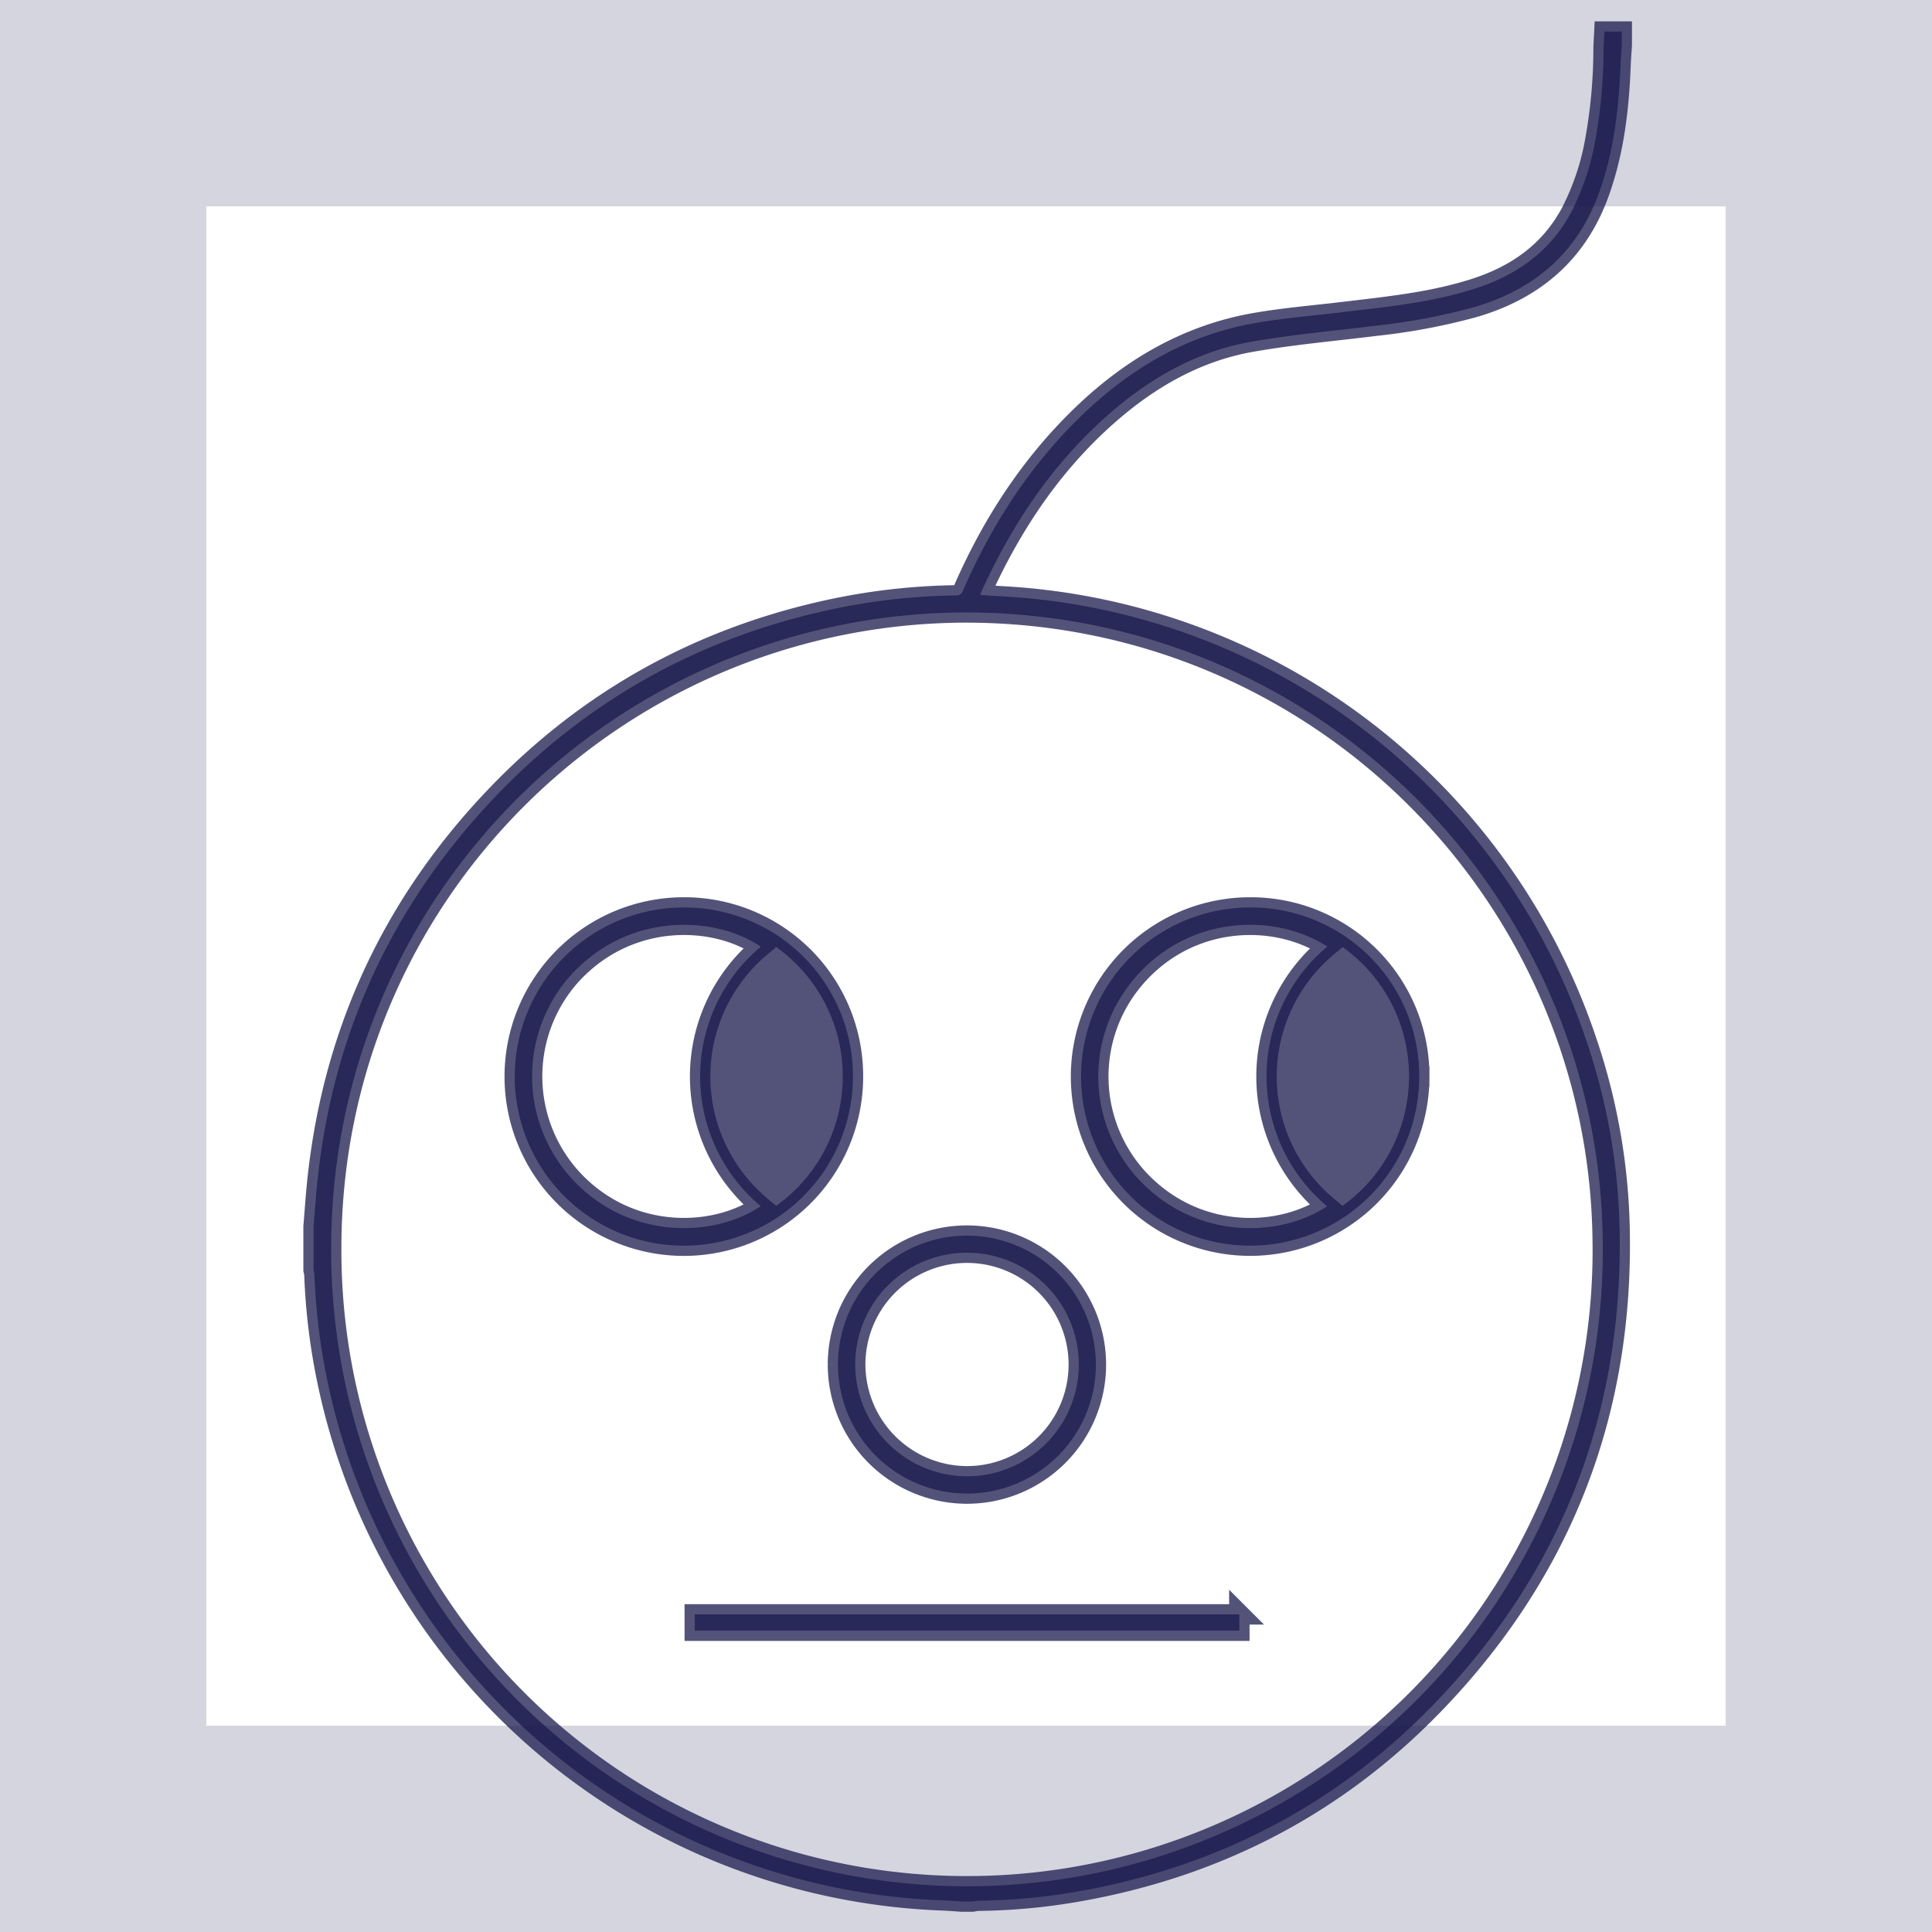 <svg xmlns="http://www.w3.org/2000/svg" width="47.281" height="47.282" viewBox="0 0 472.81 472.82">
  <defs>
    <style>
      .cls-1 {
        fill: #1a1a4e;
        stroke-width: 5px;
        fill-rule: evenodd;
        opacity: 0.75;
      }

      .cls-1, .cls-2 {
        stroke: #1a1a4e;
      }

      .cls-2 {
        fill: none;
        stroke-width: 100px;
        stroke-opacity: 0.5;
        opacity: 0.6;
      }
    </style>
  </defs>
  <path class="cls-1" d="M2262.99,2321.94c-1.55-.1-3.1-0.23-4.65-0.29a159.78,159.78,0,0,1-150.57-127.35,154.815,154.815,0,0,1-3.13-25.76,9.424,9.424,0,0,0-.21-1.16V2156.8c0.19-2.35.37-4.7,0.56-7.05,3.07-37.75,17.6-70.48,43.65-97.91,23.22-24.45,51.58-39.91,84.69-46.56a155.389,155.389,0,0,1,28.37-2.98,1.655,1.655,0,0,0,1.7-1.27c7-16.05,16.35-30.53,28.99-42.74,12.05-11.65,26.03-19.82,42.71-22.68,6.95-1.2,13.99-1.77,20.99-2.61,10.9-1.31,21.85-2.36,32.38-5.72,10.29-3.28,18.59-9.06,23.76-18.81a61.9,61.9,0,0,0,5.98-18.14,126.812,126.812,0,0,0,1.92-21.49c0.01-1.51.13-3.01,0.2-4.52h4.24v3.33c-0.1,1.59-.23,3.19-0.29,4.78-0.41,10.71-1.63,21.28-5.31,31.44-5.3,14.64-15.78,23.56-30.52,27.89a151.908,151.908,0,0,1-24.01,4.53c-10.19,1.27-20.46,2.16-30.56,3.94-13.59,2.41-25.19,9.16-35.42,18.25-13.44,11.95-23.18,26.58-30.58,42.86-0.1.22-.16,0.46-0.3,0.87,1.85,0.11,3.58.22,5.31,0.32a159.957,159.957,0,0,1,143.26,109.44,152.194,152.194,0,0,1,7.89,45.21c0.96,44.46-13.71,83.06-44.31,115.29-24.2,25.49-53.95,41.06-88.64,47.07a149.284,149.284,0,0,1-24.06,2.2,8.6,8.6,0,0,0-1.32.2h-2.72Zm-1-315.46c-84.14,1.33-153.2,69.48-153.25,155.5a155.6,155.6,0,1,0,311.18-1.78C2418.97,2075.02,2349.14,2005.4,2261.99,2006.48Zm-25.56,113.57a41.385,41.385,0,1,1-41.42-41.38A41.264,41.264,0,0,1,2236.43,2120.05Zm-22.55-31.79c-11.37-7.65-32.16-8.47-46.27,6.73a37.123,37.123,0,0,0,1.18,51.28c14.28,14.19,34.44,12.78,45.06,5.49A41.4,41.4,0,0,1,2213.88,2088.26Zm161.13,31.8a41.38,41.38,0,1,1-41.39-41.39A41.23,41.23,0,0,1,2375.01,2120.06Zm-22.47-31.83c-13.09-8.34-33.78-7.59-46.9,7.43a36.986,36.986,0,0,0,1.72,50.59c14.1,14,33.99,12.97,45.11,5.54A41.4,41.4,0,0,1,2352.54,2088.23Zm-119.78,102.32a31.56,31.56,0,1,1,31.57,31.55A31.6,31.6,0,0,1,2232.76,2190.55Zm31.55,27.33a27.36,27.36,0,1,0-27.33-27.38A27.45,27.45,0,0,0,2264.31,2217.88Zm66.68,33.79v3.99H2197.72v-3.99h133.27Z" transform="translate(-2027.69 -1856.59)"/>
  <g class="cls-2">
  <rect id="فريم_اجابة" data-name="فريم اجابة" class="cls-2" x="0.5" y="0.5" width="471.81" height="471.82"/>
  </g>
</svg>
